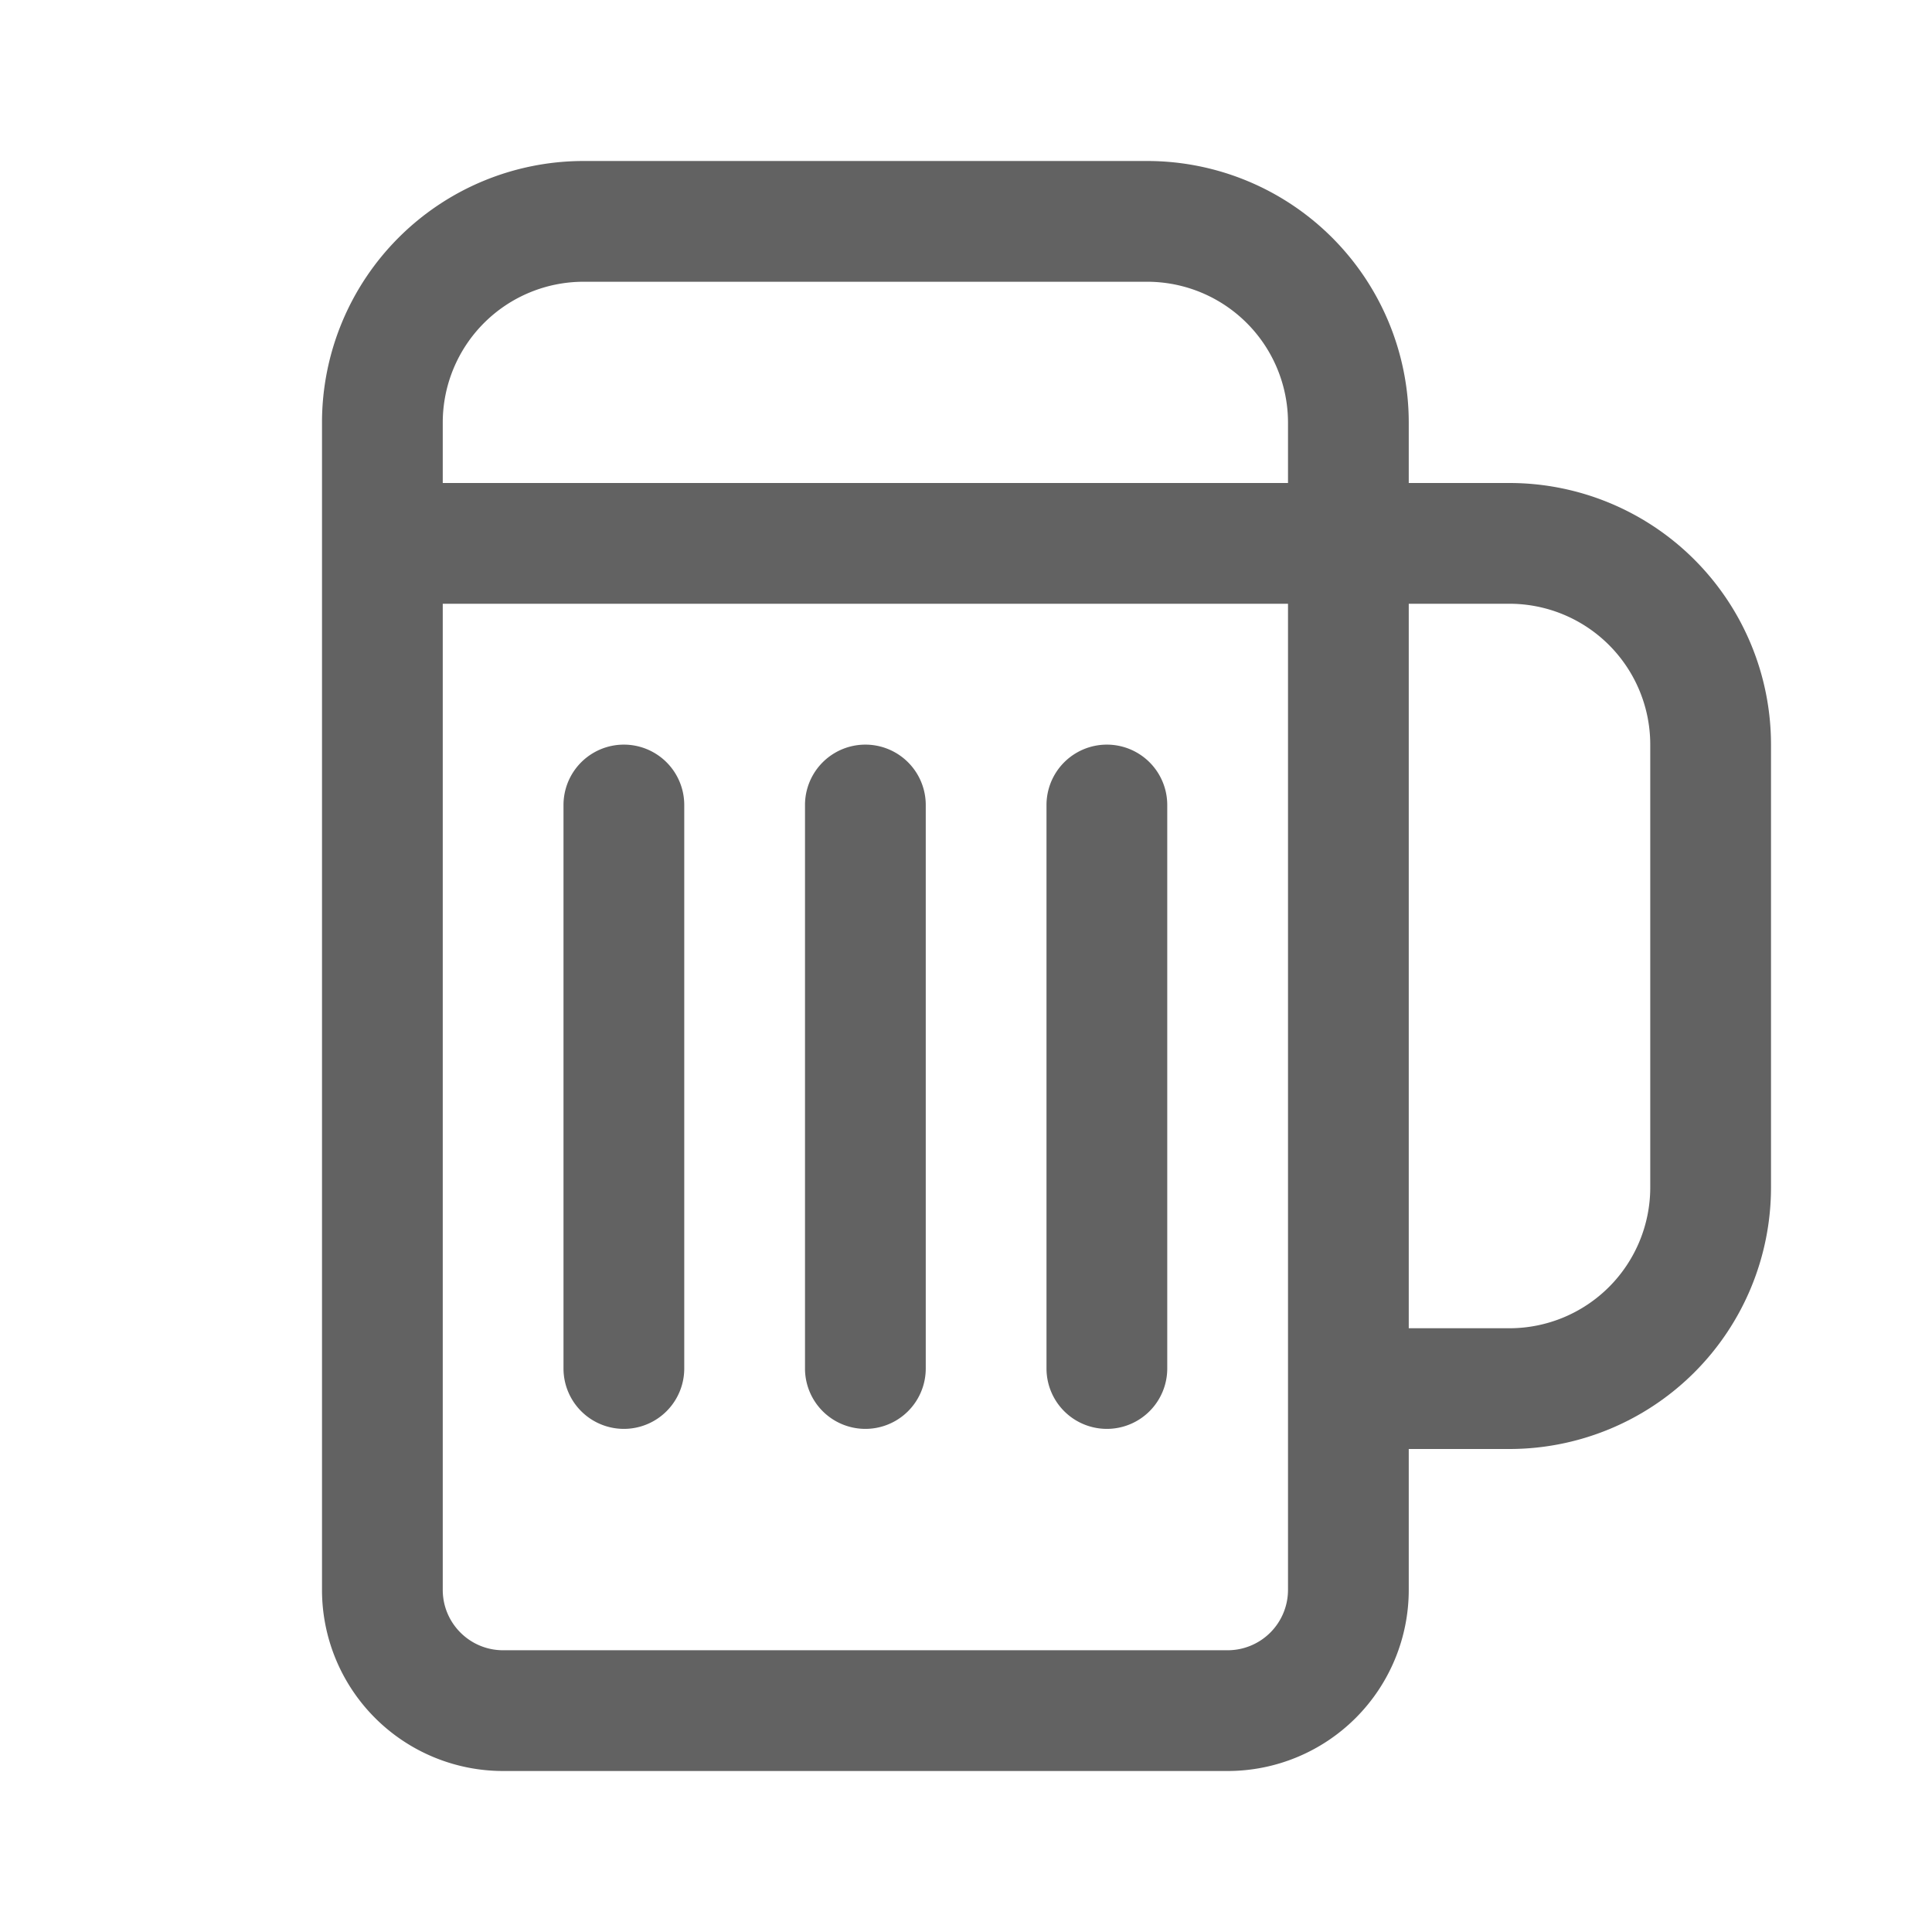 <svg xmlns="http://www.w3.org/2000/svg" xmlns:xlink="http://www.w3.org/1999/xlink" width="24" height="24" preserveAspectRatio="xMidYMid meet" viewBox="0 0 24 24" style="-ms-transform: rotate(360deg); -webkit-transform: rotate(360deg); transform: rotate(360deg);"><g fill="none"><path d="M8.5 10A.75.75 0 0 0 7 10v7a.75.75 0 0 0 1.5 0v-7z" fill="#626262"/><path d="M11.5 10a.75.75 0 0 0-1.5 0v7a.75.75 0 0 0 1.5 0v-7z" fill="#626262"/><path d="M14.5 10a.75.75 0 0 0-1.5 0v7a.75.75 0 0 0 1.5 0v-7z" fill="#626262"/><path d="M4 5.25A3.25 3.25 0 0 1 7.25 2h7a3.25 3.25 0 0 1 3.25 3.25V6h1.25A3.25 3.25 0 0 1 22 9.25v5.5A3.25 3.25 0 0 1 18.75 18H17.5v1.75A2.25 2.25 0 0 1 15.25 22h-9A2.25 2.25 0 0 1 4 19.75V5.25zM16 7.5H5.5v12.25c0 .414.336.75.75.75h9a.75.75 0 0 0 .75-.75V7.5zm1.5 9h1.25a1.75 1.75 0 0 0 1.75-1.75v-5.5a1.75 1.75 0 0 0-1.75-1.75H17.5v9zM16 5.25a1.75 1.75 0 0 0-1.75-1.75h-7A1.75 1.75 0 0 0 5.5 5.25V6H16v-.75z" fill="#626262"/></g><rect x="0" y="0" width="24" height="24" fill="rgba(0, 0, 0, 0)" /></svg>